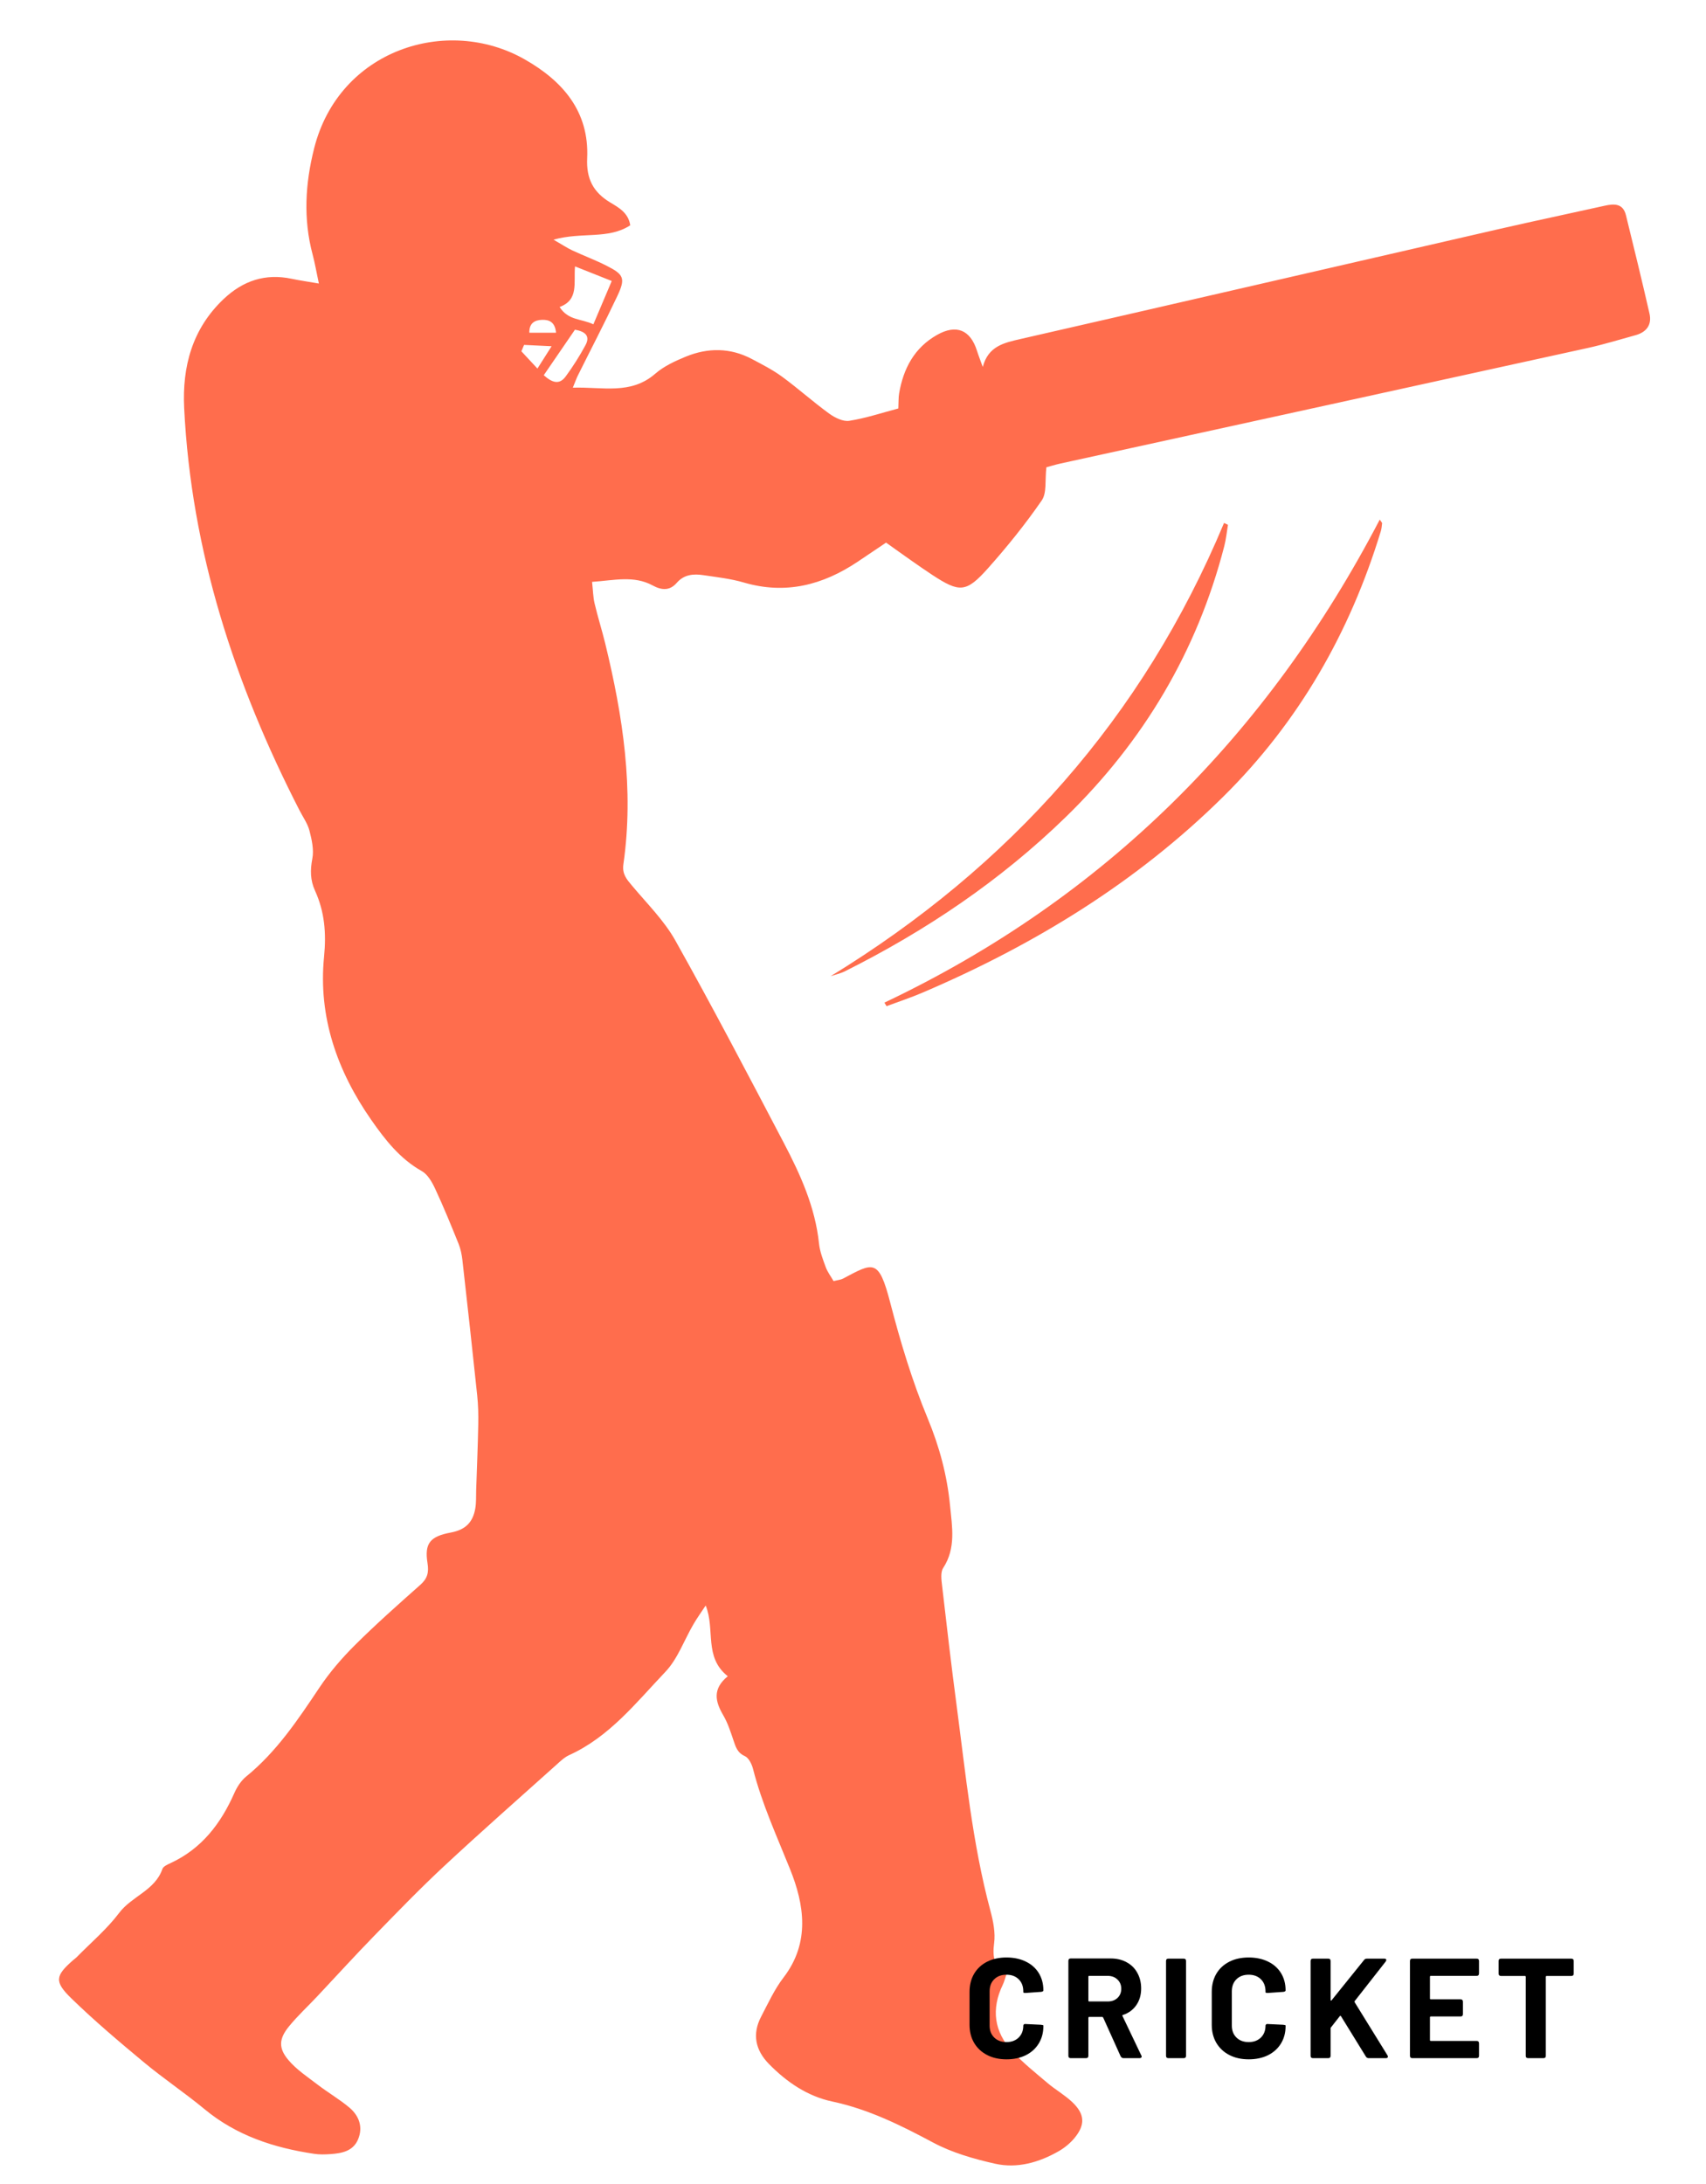 <svg xmlns="http://www.w3.org/2000/svg" xmlns:xlink="http://www.w3.org/1999/xlink" width="400" zoomAndPan="magnify" viewBox="0 0 300 384" height="512" preserveAspectRatio="xMidYMid meet" version="1.2"><defs><clipPath id="1709fa799a"><path d="M 10 7 L 290.559 7 L 290.559 381 L 10 381 Z M 10 7 "/></clipPath></defs><g id="5376fd23ef"><g clip-rule="nonzero" clip-path="url(#1709fa799a)"><path style=" stroke:none;fill-rule:nonzero;fill:#ff6d4d;fill-opacity:1;" d="M 12.879 344.625 C 13.059 344.469 13.266 344.336 13.438 344.164 C 15.973 341.574 18.797 339.199 20.961 336.328 C 23.176 333.391 27.258 332.391 28.562 328.602 C 28.719 328.145 29.473 327.824 30.012 327.57 C 35.48 325.035 38.844 320.617 41.215 315.25 C 41.688 314.18 42.398 313.082 43.293 312.355 C 48.648 307.996 52.395 302.367 56.176 296.715 C 57.977 294.023 60.137 291.516 62.438 289.227 C 66.125 285.559 70.027 282.102 73.922 278.645 C 75.164 277.543 75.441 276.477 75.176 274.832 C 74.617 271.324 75.652 270.137 79.273 269.457 C 81.785 268.988 83.133 267.738 83.574 265.254 C 83.766 264.191 83.699 263.082 83.734 261.992 C 83.867 258.129 84.027 254.262 84.102 250.398 C 84.137 248.707 84.09 247.008 83.914 245.328 C 83.082 237.383 82.203 229.445 81.309 221.512 C 81.199 220.559 81 219.586 80.645 218.703 C 79.328 215.445 78.004 212.188 76.52 209.008 C 75.977 207.84 75.211 206.488 74.164 205.902 C 70.312 203.738 67.699 200.367 65.293 196.918 C 59.305 188.34 55.938 178.793 56.984 168.234 C 57.398 164.078 57.086 160.305 55.391 156.594 C 54.547 154.742 54.543 152.965 54.926 150.957 C 55.223 149.402 54.828 147.637 54.418 146.051 C 54.09 144.793 53.27 143.656 52.664 142.473 C 41.258 120.234 33.629 96.902 32.387 71.766 C 32.027 64.48 33.781 57.84 39.312 52.59 C 42.734 49.348 46.652 48.035 51.305 49.02 C 52.672 49.309 54.062 49.504 56.074 49.852 C 55.621 47.727 55.367 46.219 54.973 44.746 C 53.309 38.492 53.668 32.316 55.242 26.078 C 59.613 8.734 78.594 2.691 92.223 10.414 C 98.934 14.219 103.633 19.57 103.254 27.828 C 103.09 31.418 104.305 33.789 107.316 35.605 C 108.785 36.488 110.504 37.414 110.828 39.613 C 106.941 42.148 102.336 40.734 97.34 42.141 C 98.93 43.059 99.754 43.613 100.648 44.031 C 102.621 44.949 104.672 45.715 106.613 46.695 C 109.742 48.273 110.031 48.93 108.535 52.098 C 106.32 56.793 103.914 61.402 101.602 66.055 C 101.352 66.559 101.168 67.098 100.73 68.164 C 105.992 67.996 110.914 69.461 115.238 65.699 C 116.758 64.379 118.719 63.477 120.605 62.703 C 124.484 61.117 128.418 61.117 132.199 63.113 C 134.016 64.074 135.871 65.02 137.523 66.227 C 140.352 68.301 142.973 70.656 145.809 72.719 C 146.805 73.441 148.254 74.164 149.355 73.988 C 152.289 73.52 155.145 72.566 157.969 71.82 C 158.027 70.621 157.988 69.887 158.109 69.184 C 158.852 64.797 160.793 61.137 164.781 58.883 C 168.164 56.973 170.621 57.996 171.785 61.625 C 172.098 62.602 172.473 63.555 172.82 64.52 C 173.777 60.867 176.539 60.273 179.445 59.609 C 207.547 53.188 235.633 46.691 263.73 40.242 C 269.867 38.836 276.031 37.543 282.18 36.172 C 283.875 35.793 285.41 35.754 285.922 37.84 C 287.34 43.594 288.746 49.352 290.062 55.129 C 290.512 57.094 289.551 58.398 287.613 58.934 C 284.809 59.703 282.027 60.566 279.191 61.188 C 248.316 67.973 217.434 74.723 186.555 81.484 C 185.523 81.711 184.512 82.027 184.008 82.16 C 183.734 84.438 184.109 86.656 183.191 87.988 C 180.32 92.148 177.121 96.117 173.754 99.898 C 169.891 104.234 168.734 104.23 163.891 101.051 C 162.676 100.25 161.48 99.418 160.293 98.586 C 158.824 97.559 157.367 96.508 155.816 95.406 C 154.016 96.617 152.426 97.691 150.828 98.762 C 144.688 102.875 138.141 104.57 130.816 102.426 C 128.508 101.75 126.07 101.48 123.68 101.125 C 121.957 100.867 120.297 100.996 119.016 102.469 C 117.77 103.906 116.348 103.793 114.773 102.938 C 111.445 101.137 107.992 102.043 104.117 102.309 C 104.281 103.797 104.293 104.973 104.555 106.09 C 105.109 108.449 105.848 110.762 106.422 113.113 C 109.535 125.887 111.512 138.77 109.625 151.945 C 109.375 153.684 110.195 154.594 111.152 155.734 C 113.785 158.883 116.797 161.855 118.773 165.387 C 125.34 177.109 131.578 189.023 137.82 200.922 C 140.746 206.5 143.352 212.23 144.023 218.637 C 144.172 220.059 144.715 221.461 145.215 222.82 C 145.531 223.672 146.109 224.422 146.586 225.25 C 147.336 225.059 147.84 225.023 148.246 224.809 C 153.559 222 154.504 221.172 156.535 228.992 C 158.324 235.887 160.391 242.777 163.117 249.344 C 165.203 254.363 166.555 259.426 167.066 264.73 C 167.422 268.402 168.141 272.191 165.859 275.688 C 165.355 276.461 165.551 277.805 165.672 278.855 C 166.477 285.832 167.285 292.805 168.207 299.766 C 169.812 311.883 170.977 324.07 174.16 335.938 C 174.656 337.785 175.066 339.816 174.816 341.672 C 174.5 344.043 174.801 345.867 177.016 347.027 C 176.738 347.828 176.602 348.422 176.344 348.957 C 174.266 353.258 174.812 357.246 178.035 360.699 C 179.918 362.719 182.105 364.465 184.223 366.258 C 185.605 367.426 187.215 368.34 188.527 369.574 C 190.785 371.695 190.887 373.59 188.922 375.949 C 188.164 376.855 187.18 377.66 186.152 378.246 C 182.691 380.219 178.883 381.309 174.988 380.434 C 171.25 379.594 167.426 378.5 164.074 376.707 C 158.383 373.664 152.711 370.848 146.328 369.492 C 141.98 368.566 138.336 366.078 135.223 362.902 C 132.844 360.477 132.234 357.668 133.836 354.594 C 135.066 352.234 136.195 349.762 137.801 347.672 C 142.496 341.551 141.426 334.855 138.949 328.691 C 136.605 322.848 133.98 317.152 132.422 311.023 C 132.207 310.176 131.664 309.074 130.973 308.762 C 129.637 308.16 129.363 307.117 128.969 305.961 C 128.465 304.473 127.977 302.941 127.191 301.598 C 125.793 299.207 125.223 296.98 127.98 294.723 C 123.719 291.344 125.809 286.527 124.094 282.285 C 123.375 283.383 122.605 284.449 121.945 285.578 C 120.305 288.383 119.18 291.664 117.004 293.953 C 111.867 299.355 107.172 305.375 100.094 308.59 C 99.234 308.98 98.504 309.699 97.785 310.344 C 91.203 316.246 84.566 322.086 78.098 328.109 C 73.852 332.062 69.812 336.242 65.766 340.402 C 62.387 343.867 59.133 347.457 55.816 350.98 C 54.156 352.746 52.367 354.398 50.836 356.266 C 49.066 358.434 48.914 360.051 50.688 362.172 C 52.121 363.883 54.082 365.172 55.887 366.555 C 57.699 367.945 59.703 369.102 61.445 370.57 C 63.137 372 63.871 373.973 62.973 376.137 C 62.113 378.219 60.133 378.602 58.145 378.742 C 57.184 378.812 56.191 378.84 55.242 378.695 C 48.195 377.641 41.602 375.508 35.98 370.852 C 32.531 367.996 28.789 365.496 25.348 362.637 C 20.977 359.004 16.621 355.328 12.555 351.371 C 9.484 348.391 9.734 347.379 12.879 344.625 Z M 95.301 56.234 C 94.027 56.281 93.039 56.82 93.086 58.504 C 94.691 58.504 96.145 58.504 97.777 58.504 C 97.613 56.609 96.555 56.188 95.301 56.234 Z M 107.574 49.406 C 105.164 48.449 103.305 47.711 101.117 46.84 C 100.855 49.73 101.82 52.723 98.406 53.977 C 99.938 56.375 102.211 56.008 104.344 57.023 C 105.395 54.547 106.359 52.27 107.574 49.406 Z M 99.48 66.184 C 100.758 64.445 101.922 62.602 102.949 60.703 C 103.852 59.043 102.867 58.277 101.105 57.969 C 99.219 60.727 97.457 63.293 95.621 65.973 C 97.086 67.285 98.359 67.719 99.48 66.184 Z M 94.508 64.801 C 95.383 63.426 95.977 62.492 97 60.875 C 94.918 60.777 93.539 60.711 92.16 60.645 C 92.004 61.016 91.844 61.391 91.684 61.766 C 92.508 62.648 93.332 63.535 94.508 64.801 Z M 94.508 64.801 "/></g><path style=" stroke:none;fill-rule:nonzero;fill:#ff6d4d;fill-opacity:1;" d="M 155.898 176.91 C 155.773 176.703 155.652 176.492 155.527 176.285 C 194.219 157.93 222.863 129.254 242.629 91.359 C 242.926 91.805 243.055 91.91 243.043 92 C 242.988 92.473 242.949 92.961 242.812 93.41 C 237.387 111.219 228.387 126.941 215.125 140.059 C 199.867 155.148 181.871 166.137 162.223 174.531 C 160.156 175.414 158.008 176.121 155.898 176.91 Z M 155.898 176.91 "/><path style=" stroke:none;fill-rule:nonzero;fill:#ff6d4d;fill-opacity:1;" d="M 187.418 143.652 C 175.961 154.797 162.863 163.625 148.598 170.766 C 147.805 171.164 146.906 171.355 146.055 171.648 C 177.57 152.355 200.965 126.16 215.246 91.949 C 215.477 92.055 215.707 92.164 215.938 92.273 C 215.727 93.527 215.605 94.809 215.285 96.039 C 210.508 114.547 201.082 130.355 187.418 143.652 Z M 187.418 143.652 "/><g style="fill:#000000;fill-opacity:1;"><g transform="translate(169.321, 361.875)"><path style="stroke:none" d="M 7.672 0.203 C 6.367 0.203 5.227 -0.051 4.25 -0.562 C 3.27 -1.07 2.508 -1.785 1.969 -2.703 C 1.438 -3.617 1.172 -4.676 1.172 -5.875 L 1.172 -11.656 C 1.172 -12.852 1.438 -13.91 1.969 -14.828 C 2.508 -15.742 3.27 -16.453 4.25 -16.953 C 5.227 -17.453 6.367 -17.703 7.672 -17.703 C 8.953 -17.703 10.082 -17.461 11.062 -16.984 C 12.039 -16.516 12.801 -15.844 13.344 -14.969 C 13.883 -14.094 14.156 -13.078 14.156 -11.922 C 14.156 -11.773 14.02 -11.688 13.75 -11.656 L 11.078 -11.469 L 10.969 -11.469 C 10.738 -11.469 10.625 -11.508 10.625 -11.594 L 10.625 -11.75 C 10.625 -12.633 10.352 -13.344 9.812 -13.875 C 9.27 -14.406 8.555 -14.672 7.672 -14.672 C 6.773 -14.672 6.055 -14.406 5.516 -13.875 C 4.973 -13.344 4.703 -12.633 4.703 -11.75 L 4.703 -5.719 C 4.703 -4.852 4.973 -4.156 5.516 -3.625 C 6.055 -3.094 6.773 -2.828 7.672 -2.828 C 8.555 -2.828 9.27 -3.094 9.812 -3.625 C 10.352 -4.156 10.625 -4.852 10.625 -5.719 C 10.625 -5.801 10.66 -5.875 10.734 -5.938 C 10.805 -6 10.91 -6.02 11.047 -6 L 13.719 -5.875 C 14.008 -5.844 14.156 -5.801 14.156 -5.75 L 14.156 -5.625 C 14.156 -4.477 13.883 -3.461 13.344 -2.578 C 12.801 -1.691 12.039 -1.004 11.062 -0.516 C 10.082 -0.035 8.953 0.203 7.672 0.203 Z M 7.672 0.203 "/></g></g><g style="fill:#000000;fill-opacity:1;"><g transform="translate(186.344, 361.875)"><path style="stroke:none" d="M 11.219 0 C 11.008 0 10.844 -0.109 10.719 -0.328 L 7.656 -7.125 C 7.613 -7.207 7.551 -7.25 7.469 -7.25 L 5.203 -7.25 C 5.098 -7.25 5.047 -7.195 5.047 -7.094 L 5.047 -0.422 C 5.047 -0.141 4.906 0 4.625 0 L 1.953 0 C 1.672 0 1.531 -0.141 1.531 -0.422 L 1.531 -17.094 C 1.531 -17.383 1.672 -17.531 1.953 -17.531 L 8.969 -17.531 C 10.039 -17.531 10.977 -17.305 11.781 -16.859 C 12.594 -16.422 13.219 -15.801 13.656 -15 C 14.102 -14.195 14.328 -13.281 14.328 -12.25 C 14.328 -11.113 14.039 -10.133 13.469 -9.312 C 12.906 -8.5 12.125 -7.926 11.125 -7.594 C 11.07 -7.582 11.035 -7.555 11.016 -7.516 C 11.004 -7.473 11.016 -7.438 11.047 -7.406 L 14.344 -0.5 C 14.395 -0.438 14.422 -0.363 14.422 -0.281 C 14.422 -0.195 14.383 -0.129 14.312 -0.078 C 14.25 -0.023 14.16 0 14.047 0 Z M 5.203 -14.469 C 5.098 -14.469 5.047 -14.422 5.047 -14.328 L 5.047 -10.125 C 5.047 -10.02 5.098 -9.969 5.203 -9.969 L 8.453 -9.969 C 9.148 -9.969 9.719 -10.172 10.156 -10.578 C 10.602 -10.992 10.828 -11.535 10.828 -12.203 C 10.828 -12.867 10.602 -13.41 10.156 -13.828 C 9.719 -14.254 9.148 -14.469 8.453 -14.469 Z M 5.203 -14.469 "/></g></g><g style="fill:#000000;fill-opacity:1;"><g transform="translate(203.516, 361.875)"><path style="stroke:none" d="M 1.953 0 C 1.672 0 1.531 -0.141 1.531 -0.422 L 1.531 -17.078 C 1.531 -17.359 1.672 -17.5 1.953 -17.5 L 4.625 -17.5 C 4.906 -17.5 5.047 -17.359 5.047 -17.078 L 5.047 -0.422 C 5.047 -0.141 4.906 0 4.625 0 Z M 1.953 0 "/></g></g><g style="fill:#000000;fill-opacity:1;"><g transform="translate(211.915, 361.875)"><path style="stroke:none" d="M 7.672 0.203 C 6.367 0.203 5.227 -0.051 4.25 -0.562 C 3.27 -1.07 2.508 -1.785 1.969 -2.703 C 1.438 -3.617 1.172 -4.676 1.172 -5.875 L 1.172 -11.656 C 1.172 -12.852 1.438 -13.91 1.969 -14.828 C 2.508 -15.742 3.27 -16.453 4.25 -16.953 C 5.227 -17.453 6.367 -17.703 7.672 -17.703 C 8.953 -17.703 10.082 -17.461 11.062 -16.984 C 12.039 -16.516 12.801 -15.844 13.344 -14.969 C 13.883 -14.094 14.156 -13.078 14.156 -11.922 C 14.156 -11.773 14.02 -11.688 13.75 -11.656 L 11.078 -11.469 L 10.969 -11.469 C 10.738 -11.469 10.625 -11.508 10.625 -11.594 L 10.625 -11.75 C 10.625 -12.633 10.352 -13.344 9.812 -13.875 C 9.27 -14.406 8.555 -14.672 7.672 -14.672 C 6.773 -14.672 6.055 -14.406 5.516 -13.875 C 4.973 -13.344 4.703 -12.633 4.703 -11.75 L 4.703 -5.719 C 4.703 -4.852 4.973 -4.156 5.516 -3.625 C 6.055 -3.094 6.773 -2.828 7.672 -2.828 C 8.555 -2.828 9.27 -3.094 9.812 -3.625 C 10.352 -4.156 10.625 -4.852 10.625 -5.719 C 10.625 -5.801 10.66 -5.875 10.734 -5.938 C 10.805 -6 10.91 -6.02 11.047 -6 L 13.719 -5.875 C 14.008 -5.844 14.156 -5.801 14.156 -5.75 L 14.156 -5.625 C 14.156 -4.477 13.883 -3.461 13.344 -2.578 C 12.801 -1.691 12.039 -1.004 11.062 -0.516 C 10.082 -0.035 8.953 0.203 7.672 0.203 Z M 7.672 0.203 "/></g></g><g style="fill:#000000;fill-opacity:1;"><g transform="translate(228.938, 361.875)"><path style="stroke:none" d="M 1.953 0 C 1.672 0 1.531 -0.141 1.531 -0.422 L 1.531 -17.078 C 1.531 -17.359 1.672 -17.5 1.953 -17.5 L 4.625 -17.5 C 4.906 -17.5 5.047 -17.359 5.047 -17.078 L 5.047 -10.25 C 5.047 -10.188 5.066 -10.145 5.109 -10.125 C 5.148 -10.102 5.188 -10.117 5.219 -10.172 L 10.922 -17.25 C 11.035 -17.414 11.211 -17.5 11.453 -17.5 L 14.469 -17.5 C 14.594 -17.5 14.688 -17.477 14.75 -17.438 C 14.812 -17.395 14.844 -17.332 14.844 -17.25 C 14.844 -17.188 14.801 -17.094 14.719 -16.969 L 9.281 -10.031 C 9.227 -9.977 9.227 -9.91 9.281 -9.828 L 15.047 -0.5 C 15.098 -0.438 15.125 -0.363 15.125 -0.281 C 15.125 -0.094 15.008 0 14.781 0 L 11.75 0 C 11.531 0 11.363 -0.094 11.25 -0.281 L 6.875 -7.375 C 6.852 -7.426 6.816 -7.453 6.766 -7.453 C 6.723 -7.453 6.688 -7.426 6.656 -7.375 L 5.125 -5.422 C 5.07 -5.359 5.047 -5.301 5.047 -5.25 L 5.047 -0.422 C 5.047 -0.141 4.906 0 4.625 0 Z M 1.953 0 "/></g></g><g style="fill:#000000;fill-opacity:1;"><g transform="translate(246.41, 361.875)"><path style="stroke:none" d="M 13.672 -14.906 C 13.672 -14.613 13.531 -14.469 13.25 -14.469 L 5.203 -14.469 C 5.098 -14.469 5.047 -14.422 5.047 -14.328 L 5.047 -10.5 C 5.047 -10.395 5.098 -10.344 5.203 -10.344 L 10.422 -10.344 C 10.703 -10.344 10.844 -10.203 10.844 -9.922 L 10.844 -7.75 C 10.844 -7.469 10.703 -7.328 10.422 -7.328 L 5.203 -7.328 C 5.098 -7.328 5.047 -7.273 5.047 -7.172 L 5.047 -3.172 C 5.047 -3.078 5.098 -3.031 5.203 -3.031 L 13.25 -3.031 C 13.531 -3.031 13.672 -2.883 13.672 -2.594 L 13.672 -0.422 C 13.672 -0.141 13.531 0 13.25 0 L 1.953 0 C 1.672 0 1.531 -0.141 1.531 -0.422 L 1.531 -17.078 C 1.531 -17.359 1.672 -17.5 1.953 -17.5 L 13.25 -17.5 C 13.531 -17.5 13.672 -17.359 13.672 -17.078 Z M 13.672 -14.906 "/></g></g><g style="fill:#000000;fill-opacity:1;"><g transform="translate(262.833, 361.875)"><path style="stroke:none" d="M 13.469 -17.5 C 13.758 -17.5 13.906 -17.359 13.906 -17.078 L 13.906 -14.875 C 13.906 -14.594 13.758 -14.453 13.469 -14.453 L 9.156 -14.453 C 9.051 -14.453 9 -14.398 9 -14.297 L 9 -0.422 C 9 -0.141 8.859 0 8.578 0 L 5.906 0 C 5.613 0 5.469 -0.141 5.469 -0.422 L 5.469 -14.297 C 5.469 -14.398 5.422 -14.453 5.328 -14.453 L 1.125 -14.453 C 0.844 -14.453 0.703 -14.594 0.703 -14.875 L 0.703 -17.078 C 0.703 -17.359 0.844 -17.5 1.125 -17.5 Z M 13.469 -17.5 "/></g></g></g></svg>